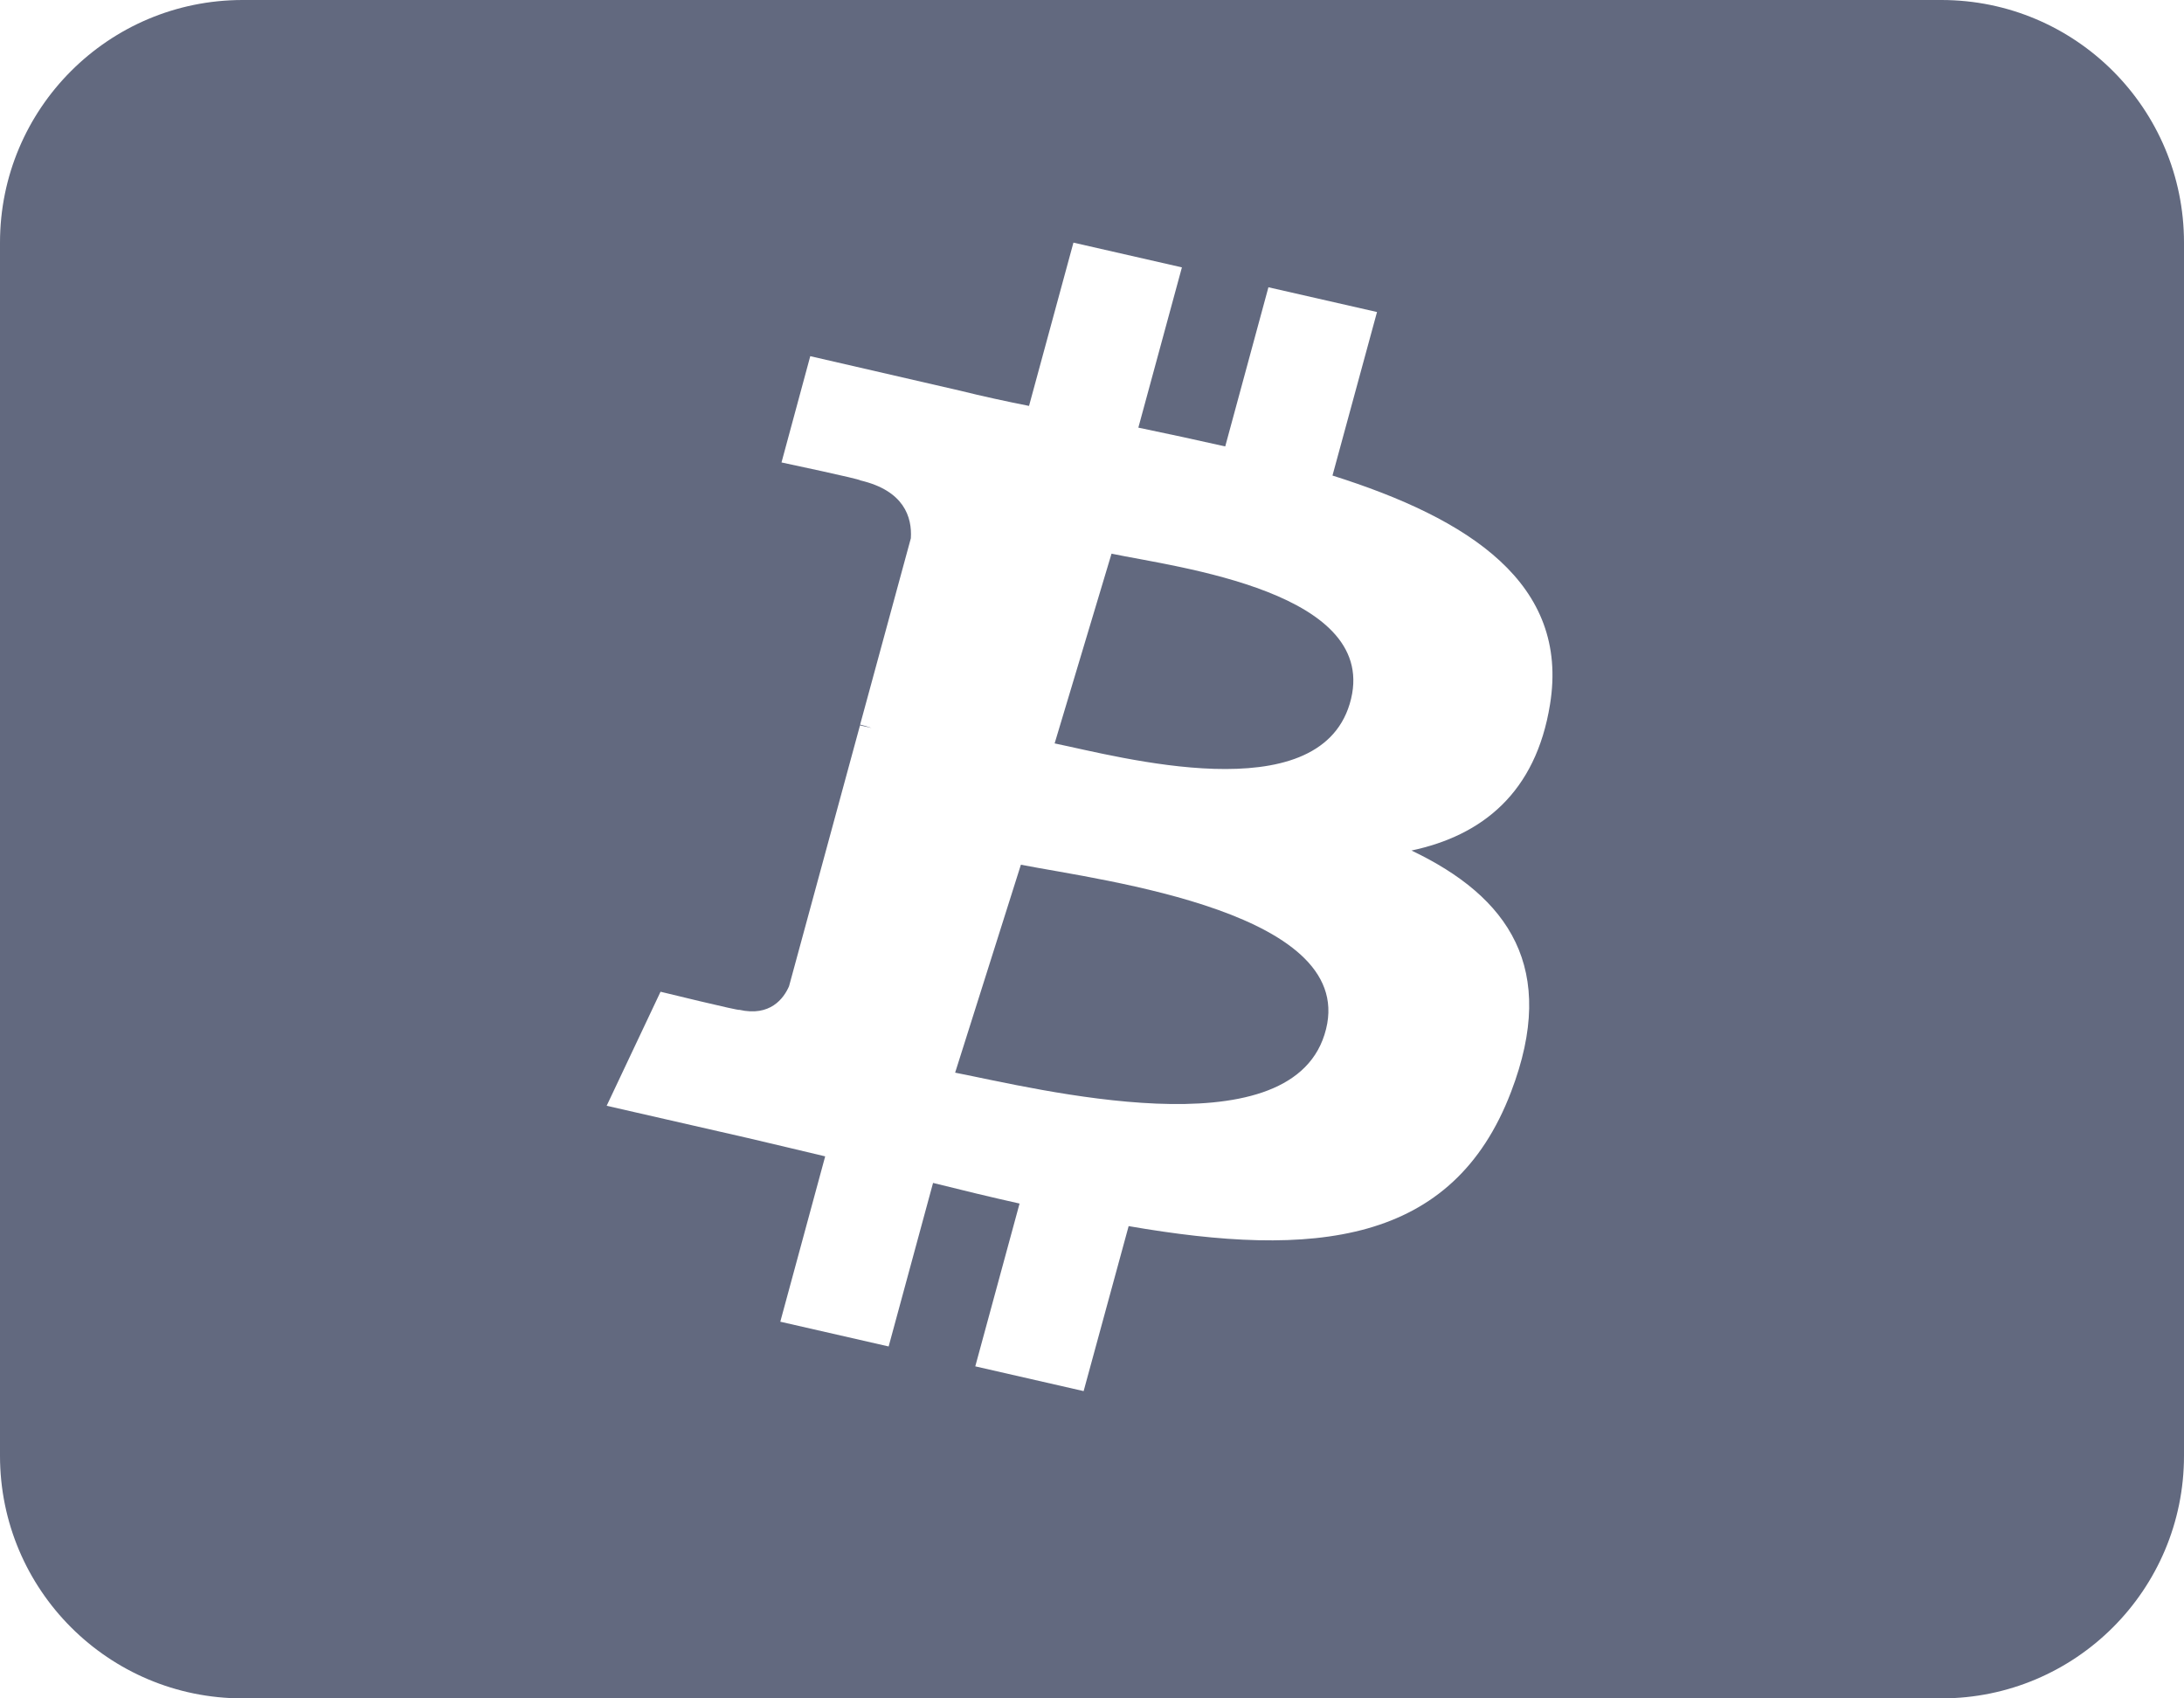 <?xml version="1.0" encoding="UTF-8"?>
<svg width="18px" height="14px" viewBox="0 0 18 14" version="1.1" xmlns="http://www.w3.org/2000/svg" xmlns:xlink="http://www.w3.org/1999/xlink">
    <title>BTC</title>
    <defs>
        <path d="M2,0 L16,0 C17.105,-2.02906125e-16 18,0.895 18,2 L18,12 C18,13.105 17.105,14 16,14 L2,14 C0.895,14 1.3527075e-16,13.105 0,12 L0,2 C-1.3527075e-16,0.895 0.895,2.02906125e-16 2,0 Z M8.847,2 L9.741,2.204 L9.382,3.525 C9.621,3.575 9.86,3.626 10.098,3.68 L10.098,3.68 L10.454,2.368 L11.349,2.572 L10.982,3.92 C12.111,4.276 12.936,4.811 12.775,5.806 C12.658,6.534 12.217,6.887 11.633,7.011 C12.435,7.393 12.844,7.981 12.454,9 C11.972,10.265 10.826,10.371 9.302,10.107 L9.302,10.107 L8.931,11.467 L8.038,11.263 L8.403,9.921 C8.17,9.869 7.934,9.812 7.69,9.751 L7.69,9.751 L7.324,11.099 L6.431,10.895 L6.801,9.532 C6.592,9.483 6.38,9.431 6.164,9.381 L6.164,9.381 L5,9.115 L5.444,8.175 C5.444,8.175 6.102,8.336 6.093,8.324 C6.347,8.382 6.459,8.231 6.503,8.13 L6.503,8.13 L7.088,5.979 L7.183,6.001 C7.152,5.99 7.121,5.98 7.089,5.973 L7.089,5.973 L7.507,4.437 C7.518,4.264 7.452,4.044 7.09,3.96 C7.103,3.952 6.441,3.812 6.441,3.812 L6.441,3.812 L6.678,2.936 L7.911,3.22 C8.1,3.267 8.29,3.308 8.481,3.346 L8.481,3.346 L8.847,2 Z M8.414,7.128 L7.872,8.842 C8.542,8.973 10.611,9.496 10.916,8.529 C11.237,7.521 9.086,7.259 8.414,7.128 L8.414,7.128 Z M9.161,4.564 L8.692,6.128 C9.223,6.237 10.858,6.687 11.124,5.802 C11.4,4.879 9.691,4.675 9.161,4.564 L9.161,4.564 Z" id="path-1"></path>
    </defs>
    <g id="-充值、提现、转账、兑换" stroke="none" stroke-width="1" fill="none" fill-rule="evenodd">
        <g id="切图" transform="translate(-46, -155)">
            <g id="BTC" transform="translate(46, 155)">
                <mask id="mask-2" fill="white">
                    <use xlink:href="#path-1"></use>
                </mask>
                <use id="Mask-2" fill="#62697F" fill-rule="evenodd" xlink:href="#path-1"></use>
            </g>
        </g>
    </g>
</svg>
